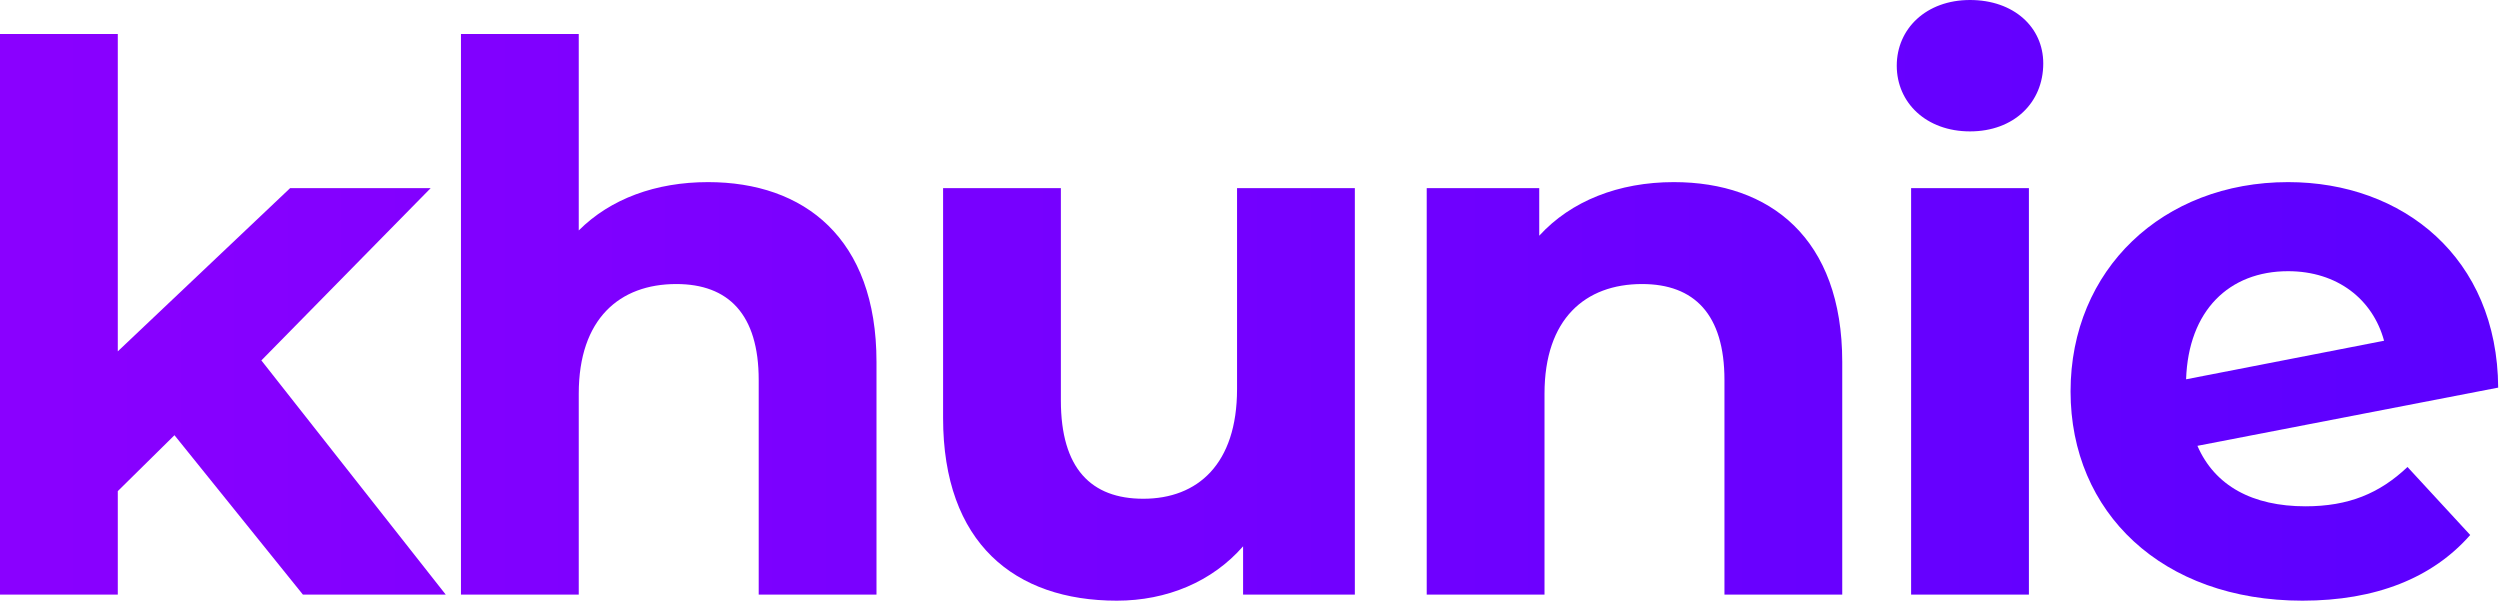 <?xml version="1.0" encoding="UTF-8" standalone="no"?>
<!DOCTYPE svg PUBLIC "-//W3C//DTD SVG 1.1//EN" "http://www.w3.org/Graphics/SVG/1.1/DTD/svg11.dtd">
<svg width="100%" height="100%" viewBox="0 0 1280 308" version="1.1" xmlns="http://www.w3.org/2000/svg" xmlns:xlink="http://www.w3.org/1999/xlink" xml:space="preserve" xmlns:serif="http://www.serif.com/" style="fill-rule:evenodd;clip-rule:evenodd;stroke-linejoin:round;stroke-miterlimit:2;">
    <g transform="matrix(1,0,0,1,-320.466,-386.228)">
        <g transform="matrix(1,0,0,1,-217.055,163.788)">
            <path d="M692.622,526.888L765.748,526.888L671.342,406.975L758.01,318.781L686.045,318.781L597.83,402.333L597.83,239.851L537.521,239.851L537.521,526.888L597.83,526.888L597.83,473.894L626.848,445.27L692.622,526.888Z" style="fill:url(#_Linear1);fill-rule:nonzero;"/>
            <path d="M900.039,315.685C873.328,315.685 850.102,324.19 833.843,340.425L833.843,239.851L773.534,239.851L773.534,526.888L833.843,526.888L833.843,423.971C833.843,385.667 854.747,367.869 883.78,367.869C910.491,367.869 925.976,383.346 925.976,417.007L925.976,526.888L986.285,526.888L986.285,407.721C986.285,344.29 949.171,315.685 900.039,315.685Z" style="fill:url(#_Linear2);fill-rule:nonzero;"/>
            <path d="M1170.89,318.781L1170.89,421.698C1170.89,460.002 1150.76,477.8 1122.89,477.8C1096.17,477.8 1080.69,462.323 1080.69,427.502L1080.69,318.781L1020.38,318.781L1020.38,436.4C1020.38,500.606 1057.11,529.984 1109.34,529.984C1134.89,529.984 1158.11,520.32 1173.98,502.152L1173.98,526.888L1231.2,526.888L1231.2,318.781L1170.89,318.781Z" style="fill:url(#_Linear3);fill-rule:nonzero;"/>
            <path d="M1394.51,315.685C1366.25,315.685 1341.86,325.349 1325.61,343.13L1325.61,318.781L1268,318.781L1268,526.888L1328.31,526.888L1328.31,423.995C1328.31,385.667 1349.21,367.869 1378.25,367.869C1404.96,367.869 1420.44,383.346 1420.44,417.007L1420.44,526.888L1480.75,526.888L1480.75,407.721C1480.75,344.29 1443.64,315.685 1394.51,315.685Z" style="fill:url(#_Linear4);fill-rule:nonzero;"/>
            <path d="M1546.16,289.714C1568.59,289.714 1583.67,275.022 1583.67,254.917C1583.67,236.359 1568.59,222.441 1546.16,222.441C1523.74,222.441 1508.66,237.132 1508.66,256.077C1508.66,275.022 1523.74,289.714 1546.16,289.714ZM1516.01,526.888L1576.32,526.888L1576.32,318.781L1516.01,318.781L1516.01,526.888Z" style="fill:url(#_Linear5);fill-rule:nonzero;"/>
            <path d="M1717.93,481.669C1690.84,481.669 1671.5,471.218 1662.6,450.704L1816.59,420.9C1816.2,354.335 1767.84,315.685 1709.03,315.685C1644.81,315.685 1597.65,360.519 1597.65,422.835C1597.65,484.761 1644.42,529.984 1716.38,529.984C1753.91,529.984 1782.93,518.388 1802.27,496.357L1770.16,461.541C1755.84,475.089 1739.98,481.669 1717.93,481.669ZM1709.03,361.292C1734.18,361.292 1752.36,375.614 1758.16,396.902L1656.8,416.642C1657.96,381.42 1678.85,361.292 1709.03,361.292Z" style="fill:url(#_Linear6);fill-rule:nonzero;"/>
        </g>
    </g>
    <defs>
        <linearGradient id="_Linear1" x1="0" y1="0" x2="1" y2="0" gradientUnits="userSpaceOnUse" gradientTransform="matrix(1407.13,0,0,314.507,533.265,373.117)"><stop offset="0" style="stop-color:rgb(138,0,255);stop-opacity:1"/><stop offset="1" style="stop-color:rgb(87,0,255);stop-opacity:1"/></linearGradient>
        <linearGradient id="_Linear2" x1="0" y1="0" x2="1" y2="0" gradientUnits="userSpaceOnUse" gradientTransform="matrix(1407.13,0,0,314.507,533.265,373.117)"><stop offset="0" style="stop-color:rgb(138,0,255);stop-opacity:1"/><stop offset="1" style="stop-color:rgb(87,0,255);stop-opacity:1"/></linearGradient>
        <linearGradient id="_Linear3" x1="0" y1="0" x2="1" y2="0" gradientUnits="userSpaceOnUse" gradientTransform="matrix(1407.13,0,0,314.507,533.265,373.117)"><stop offset="0" style="stop-color:rgb(138,0,255);stop-opacity:1"/><stop offset="1" style="stop-color:rgb(87,0,255);stop-opacity:1"/></linearGradient>
        <linearGradient id="_Linear4" x1="0" y1="0" x2="1" y2="0" gradientUnits="userSpaceOnUse" gradientTransform="matrix(1407.13,0,0,314.507,533.265,373.117)"><stop offset="0" style="stop-color:rgb(138,0,255);stop-opacity:1"/><stop offset="1" style="stop-color:rgb(87,0,255);stop-opacity:1"/></linearGradient>
        <linearGradient id="_Linear5" x1="0" y1="0" x2="1" y2="0" gradientUnits="userSpaceOnUse" gradientTransform="matrix(1407.13,0,0,314.507,533.265,373.117)"><stop offset="0" style="stop-color:rgb(138,0,255);stop-opacity:1"/><stop offset="1" style="stop-color:rgb(87,0,255);stop-opacity:1"/></linearGradient>
        <linearGradient id="_Linear6" x1="0" y1="0" x2="1" y2="0" gradientUnits="userSpaceOnUse" gradientTransform="matrix(1407.13,0,0,314.507,533.265,373.117)"><stop offset="0" style="stop-color:rgb(138,0,255);stop-opacity:1"/><stop offset="1" style="stop-color:rgb(87,0,255);stop-opacity:1"/></linearGradient>
    </defs>
</svg>
